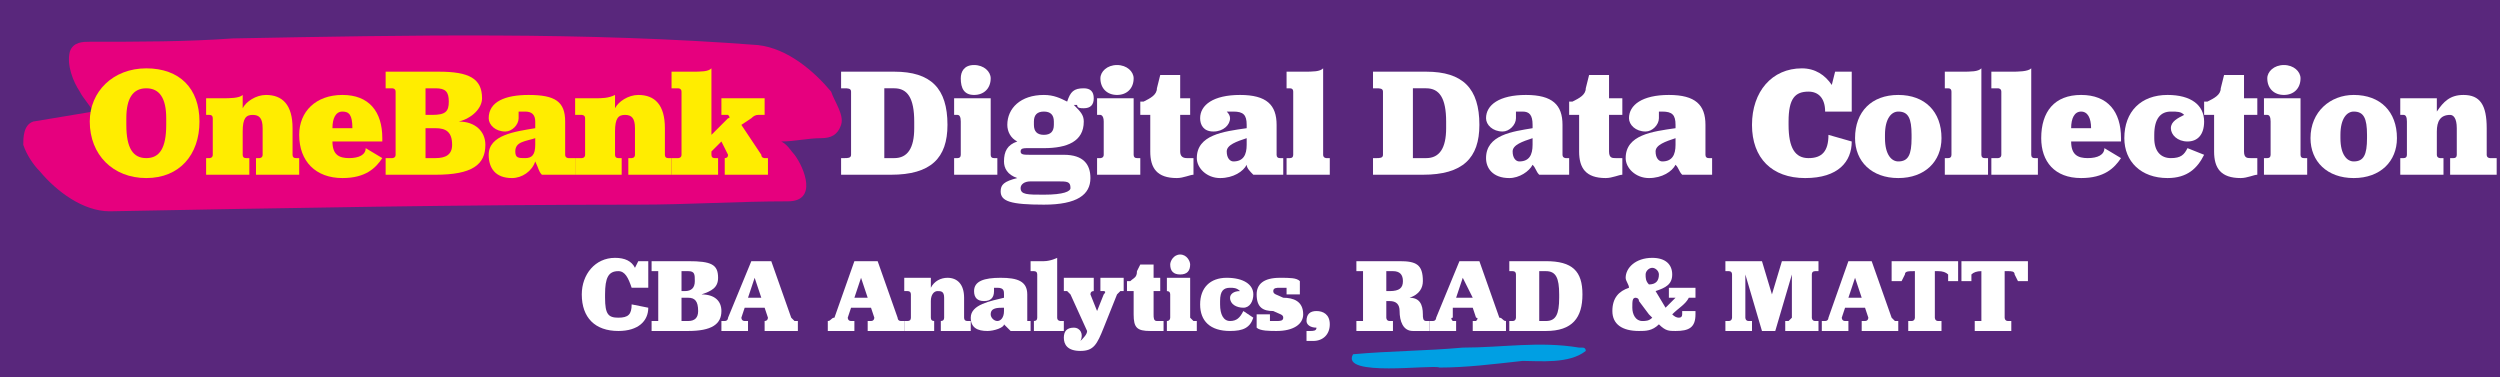 <?xml version="1.0" encoding="UTF-8"?>
<svg id="uuid-6c7d87e5-194e-4b7c-a0bd-275db2f32ee5" data-name="Layer 2" xmlns="http://www.w3.org/2000/svg" viewBox="0 0 564 85.11">
  <g id="uuid-f0e9ef7e-46c1-4f49-83eb-53e2eb6ef096" data-name="Layer 1">
    <rect width="564" height="85.11" fill="#59277c"/>
    <g>
      <path d="m356.25,78.42h.75v.75-.75q.75,0,.75.75h0c-3.75,3-10.5,2.25-14.25,2.25-6.75.75-12.75,1.5-18.75,1.5-1.5-.75-22.5,2.25-19.5-3,8.25-.75,16.5-.75,24.75-1.5,9,0,17.25-1.5,26.25,0h0Z" fill="#009fe3"/>
      <path d="m187.5,20.67c-3.75-4.5-9.75-9.75-16.5-10.5-39-3-78.75-2.25-118.5-1.5-10.5.75-21,.75-32.25.75-1.5,0-3.75,0-4.5,2.25-.75,3,.75,6.75,2.25,9,.75,1.5,2.25,3,3,4.5l-13.5,2.25c-2.25.75-2.25,3.75-2.25,5.25.75,2.25,2.25,4.5,3.75,6,3.75,4.5,9.75,9,15.75,9,39.75-.75,79.5-1.5,119.25-1.5,11.25,0,22.5-.75,33.75-.75,6.75,0,3.75-7.5,1.5-10.5-.75-.75-1.5-2.25-3-3,3,0,6-.75,9-.75,2.25,0,3.75-.75,4.5-3s-1.5-5.25-2.25-7.5h0Z" fill="#e6007e"/>
      <path d="m20.25,27.42c0-6.75,5.25-12,12.75-12s12,4.5,12,12-4.5,12.75-12,12.75-12.75-5.25-12.75-12.75h0Zm17.25.75v-1.5c0-4.5-1.5-6.75-4.5-6.75s-4.5,2.25-4.5,6.75v1.5c0,5.25,1.5,7.5,4.5,7.5s4.5-2.25,4.5-7.5h0Z" fill="#ffed00"/>
      <path d="m54.75,24.42c.75-1.5,3-3,5.25-3,3.75,0,6,2.25,6,7.5v6q0,.75.75.75h.75v3.75h-9.75v-3.75h.75s.75,0,.75-.75v-6c0-2.25-.75-3-2.25-3s-2.25.75-2.25,3.75v5.25q0,.75.75.75h.75v3.75h-9.75v-3.75h.75s.75,0,.75-.75v-8.25q0-.75-.75-.75h-.75v-3.75h3.75c1.5,0,3.75,0,4.5-.75v3Z" fill="#ffed00"/>
      <path d="m75,31.92c0,3,1.5,3.75,3.75,3.75s3.75-.75,3.75-2.25l3.75,2.25c-1.5,2.25-3.75,4.5-9,4.5-6,0-9.75-3.75-9.75-9.75,0-5.25,3.75-9,9.75-9s9,3.75,9,9.75v.75h-11.25Zm0-3h4.5c0-3-.75-3.75-2.25-3.75s-2.25,1.5-2.25,3.75h0Z" fill="#ffed00"/>
      <path d="m98.25,39.42h-11.25v-3.75h1.5s.75,0,.75-.75v-14.25c0-.75-.75-.75-.75-.75h-1.5v-3.75h12c6.75,0,9.75,1.5,9.75,6,0,2.25-2.25,4.5-5.25,5.25,3.75,0,6,2.25,6,5.25,0,4.5-3,6.75-11.25,6.75h0Zm-.75-13.5c3,0,3.75-.75,3.75-3s-.75-3-3-3h-2.25v6h1.5Zm-1.5,9.75h2.25c2.25,0,3.75-.75,3.75-3,0-3-1.5-3.75-3.75-3.75h-2.25v6.75Z" fill="#ffed00"/>
      <path d="m117,25.17v1.5c0,1.5-1.5,3-3,3-2.25,0-3.75-1.5-3.75-3,0-3.75,3.75-5.25,9-5.25,6,0,8.25,1.5,8.25,6v7.5c0,.75.75.75.75.75h1.5v3.75h-7.5c-.75-.75-.75-1.5-1.5-3-.75,2.25-3,3.75-5.25,3.75-3.75,0-5.25-2.25-5.25-5.25,0-4.5,6-5.25,10.5-6v-1.5c0-1.5-.75-2.25-2.25-2.25h-1.5Zm3.75,7.5v-1.5c-2.25.75-4.5.75-4.5,3,0,1.5.75,1.5,2.25,1.5s2.25-.75,2.25-3h0Z" fill="#ffed00"/>
      <path d="m138.75,24.42c.75-1.5,3-3,5.25-3,3.75,0,6,2.25,6,7.5v6q0,.75.75.75h.75v3.75h-9.75v-3.75h.75s.75,0,.75-.75v-6c0-2.25-.75-3-2.25-3s-2.25.75-2.25,3.75v5.25q0,.75.75.75h.75v3.75h-10.5v-3.75h1.5s.75,0,.75-.75v-8.25c0-.75-.75-.75-.75-.75h-1.5v-3.75h4.5c1.5,0,3,0,4.5-.75v3Z" fill="#ffed00"/>
      <path d="m151.5,35.67h1.5s.75,0,.75-.75v-14.25c0-.75-.75-.75-.75-.75h-1.5v-3.75h4.5c2.25,0,3.75,0,4.5-.75v15l3.75-3.75c.75,0,0-.75,0-.75h-1.5v-3.75h9.75v3.75h-1.5q-.75,0-1.5.75l-2.25,1.5,4.5,6.75c0,.75.75.75.75.75h.75v3.75h-9.75v-3.75h0q.75,0,.75-.75l-1.5-3-2.25,2.25v.75q0,.75.75.75h.75v3.75h-10.5v-3.75Z" fill="#ffed00"/>
      <path d="m189.75,35.67h.75c.75,0,1.5,0,1.5-.75v-14.25c0-.75-.75-.75-1.5-.75h-.75v-3.75h12c8.25,0,12,3.75,12,12,0,7.5-3.75,11.25-12.75,11.25h-11.25v-3.75Zm12,0c3,0,4.5-2.25,4.5-6.75v-1.5c0-5.25-1.5-7.5-4.5-7.5h-2.25v15.75h2.25Z" fill="#fff"/>
      <path d="m215.25,35.67h.75q.75,0,.75-.75v-7.5q0-1.5-.75-1.5h-.75v-3.75h8.25v12.75q0,.75.75.75h.75v3.75h-9.75v-3.75Zm1.5-18c0-1.5.75-3,3-3s3.75,1.5,3.75,3c0,2.25-1.5,3.75-3.75,3.75s-3-1.5-3-3.75h0Z" fill="#fff"/>
      <path d="m225.75,43.17c0-1.5.75-2.25,3.75-3-2.25-.75-3-2.25-3-3.75,0-2.25.75-3.75,3-4.5-1.5-.75-2.25-2.25-2.25-3.75,0-3.75,3-6.75,8.25-6.75,2.25,0,3.75.75,5.25,1.5.75-2.25,1.5-3,3.75-3,1.5,0,2.25.75,2.25,2.25s-.75,2.25-2.25,2.25c-.75,0-1.5,0-1.5-.75h-.75c1.5,1.5,2.25,2.25,2.25,3.75,0,4.5-3.75,6-9,6h-3.75c-.75,0-1.5,0-1.5.75s.75.75,2.25.75h7.5c4.5,0,6,2.25,6,5.25,0,3.75-3,6-10.5,6s-9.75-.75-9.75-3h0Zm6.75-2.25c-1.5,0-2.25.75-2.25,1.5,0,1.5,1.5,1.5,5.25,1.5,4.5,0,6-.75,6-1.5,0-1.5-.75-1.5-3-1.5h-6Zm5.25-12.75v-.75c0-1.5-.75-2.25-2.25-2.25s-2.25.75-2.25,2.25v.75c0,1.5.75,2.25,2.25,2.25s2.25-.75,2.25-2.25h0Z" fill="#fff"/>
      <path d="m247.5,35.67h.75s.75,0,.75-.75v-7.5c0-1.5-.75-1.5-.75-1.5h-.75v-3.75h8.25v12.75q0,.75.75.75h.75v3.75h-9.75v-3.75Zm.75-18c0-1.5,1.5-3,3.75-3s3.75,1.5,3.75,3c0,2.25-1.5,3.75-3.75,3.75s-3.75-1.5-3.75-3.75h0Z" fill="#fff"/>
      <path d="m259.5,34.17v-8.25h-2.25v-3h.75c1.5-.75,3-1.5,3-3l.75-3h4.5v5.25h2.25v3.75h-2.25v8.25q0,1.5,1.5,1.5h1.5v3.75c-.75,0-2.25.75-3.75.75-4.5,0-6-2.25-6-6h0Z" fill="#fff"/>
      <path d="m276.75,25.17q.75.75.75,1.5c0,1.5-1.5,3-3.75,3s-3-1.5-3-3c0-3,3-5.25,9-5.25s8.25,2.25,8.25,6.75v6.75q0,.75.75.75h.75v3.75h-6.75c-.75-.75-1.5-1.5-1.5-2.25-.75,1.5-3,3-6,3s-5.25-2.25-5.25-4.5c0-5.25,6-6,11.25-6.75v-.75c0-2.25-.75-3-3-3h-1.5Zm4.5,7.5v-1.5c-2.25.75-4.5,1.5-4.5,3s.75,2.25,1.5,2.25c2.25,0,3-1.5,3-3.75h0Z" fill="#fff"/>
      <path d="m290.25,35.67h.75q.75,0,.75-.75v-14.25q0-.75-.75-.75h-.75v-3.75h3.75c2.25,0,3.75,0,4.5-.75v19.5c0,.75.75.75.75.75h.75v3.75h-9.75v-3.75Z" fill="#fff"/>
      <path d="m309.75,35.67h.75c.75,0,1.5,0,1.5-.75v-14.25c0-.75-.75-.75-1.5-.75h-.75v-3.75h12c8.25,0,12,3.75,12,12,0,7.5-3.75,11.25-12.75,11.25h-11.25v-3.75Zm12,0c3,0,4.5-2.25,4.5-6.75v-1.5c0-5.25-1.5-7.5-4.5-7.5h-3v15.75h3Z" fill="#fff"/>
      <path d="m342,25.17v1.5c0,1.5-1.5,3-3,3-2.25,0-3.75-1.5-3.75-3,0-3,3-5.25,9-5.25s8.25,2.25,8.25,6.75v6.75c0,.75.75.75.75.75h.75v3.75h-6.75c-.75-.75-.75-1.5-1.5-2.25-.75,1.5-3,3-5.25,3-3.75,0-5.25-2.25-5.25-4.5,0-5.25,6-6,10.5-6.75v-.75c0-2.25-.75-3-2.25-3h-1.5Zm3.75,7.5v-1.5c-2.25.75-4.5,1.5-4.5,3s.75,2.25,1.5,2.25c2.25,0,3-1.5,3-3.75h0Z" fill="#fff"/>
      <path d="m356.25,34.17v-8.25h-2.25v-3h.75c1.5-.75,3-1.5,3-3l.75-3h4.5v5.25h3v3.75h-3v8.25c0,1.5.75,1.5,1.5,1.5h1.5v3.75c-.75,0-2.25.75-3.75.75-4.5,0-6-2.25-6-6h0Z" fill="#fff"/>
      <path d="m374.25,25.17v1.5c0,1.5-1.5,3-3,3-2.25,0-3.75-1.5-3.75-3,0-3,3-5.25,9-5.25s8.25,2.25,8.25,6.75v6.75q0,.75.75.75h.75v3.75h-6.75c-.75-.75-.75-1.5-1.5-2.25-.75,1.5-3,3-6,3s-5.25-2.25-5.25-4.5c0-5.25,6-6,11.25-6.75v-.75c0-2.25-.75-3-3-3h-.75Zm3.75,7.5v-1.5c-2.25.75-4.5,1.5-4.5,3s.75,2.25,1.5,2.25c2.25,0,3-1.5,3-3.75h0Z" fill="#fff"/>
      <path d="m395.25,28.17c0-7.5,4.5-12.75,11.25-12.75,3,0,5.25,1.5,6.75,3.75l.75-3h3.75v9h-6c0-3-1.5-4.5-3.75-4.5-3,0-4.5,1.5-4.5,6.75v.75c0,5.25,1.5,7.5,4.5,7.5s4.5-1.5,4.5-5.25l5.25,1.5c0,4.5-3,8.25-10.5,8.25s-12-4.5-12-12h0Z" fill="#fff"/>
      <path d="m418.5,31.17c0-6,3.75-9.75,9.75-9.75s9.75,3.75,9.75,9.75c0,5.25-3.75,9-9.75,9s-9.75-3.75-9.75-9h0Zm12.75,0v-.75c0-3.75-.75-5.25-3-5.25-1.5,0-3,1.5-3,5.25v.75c0,3.75,1.5,5.25,3,5.25,2.25,0,3-1.5,3-5.25h0Z" fill="#fff"/>
      <path d="m438.75,35.67h.75q.75,0,.75-.75v-14.25q0-.75-.75-.75h-.75v-3.75h3.75c2.25,0,3.75,0,4.5-.75v19.5q0,.75.75.75h.75v3.75h-9.75v-3.75Z" fill="#fff"/>
      <path d="m449.25,35.67h1.5s.75,0,.75-.75v-14.25c0-.75-.75-.75-.75-.75h-1.5v-3.75h4.5c1.5,0,3.75,0,4.5-.75v19.5q0,.75.75.75h.75v3.75h-10.5v-3.75Z" fill="#fff"/>
      <path d="m467.25,31.92c0,3,1.5,3.75,3.75,3.75s3.75-.75,3.75-2.25l3.75,2.25c-1.5,2.25-3.75,4.5-9,4.5-6,0-9-3.75-9-9,0-6,3-9.75,9-9.75s9,3.75,9,9.75v.75h-11.25Zm0-3h4.5c0-2.25-.75-3.75-2.25-3.75s-2.25,1.5-2.25,3.75h0Z" fill="#fff"/>
      <path d="m492.75,25.92c-.75-.75-1.5-.75-3-.75-2.25,0-3.75,1.5-3.75,5.25v.75c0,3,1.5,4.5,3.75,4.5s3-.75,3.75-2.25l3.75,1.5c-1.5,3-3.75,5.25-8.25,5.25-6,0-9.75-3.75-9.75-9,0-6,3.75-9.75,9.75-9.75,5.25,0,8.25,2.25,8.25,6,0,3-1.5,4.5-3.75,4.5s-3.75-1.5-3.75-3,1.5-2.25,3-3h0Z" fill="#fff"/>
      <path d="m499.5,34.17v-8.25h-2.25v-3h.75c1.5-.75,3-1.5,3-3l.75-3h4.5v5.25h3v3.75h-3v8.25c0,1.5.75,1.5,1.5,1.5h1.5v3.75c-.75,0-2.25.75-3.75.75-4.5,0-6-2.25-6-6h0Z" fill="#fff"/>
      <path d="m510.75,35.67h.75q.75,0,.75-.75v-7.5q0-1.5-.75-1.5h-.75v-3.75h8.25v12.75q0,.75.75.75h.75v3.75h-9.75v-3.75Zm.75-18c0-1.5,1.5-3,3.75-3s3.75,1.5,3.75,3c0,2.25-1.5,3.75-3.75,3.75s-3.75-1.5-3.75-3.75h0Z" fill="#fff"/>
      <path d="m521.25,31.17c0-6,4.5-9.75,9.75-9.75,6,0,9.75,3.75,9.75,9.75,0,5.25-3.75,9-9.75,9s-9.75-3.75-9.75-9h0Zm12.75,0v-.75c0-3.75-.75-5.25-3-5.25-1.5,0-3,1.5-3,5.25v.75c0,3.75,1.5,5.25,3,5.25,2.25,0,3-1.5,3-5.25h0Z" fill="#fff"/>
      <path d="m549.75,25.17c1.5-2.25,3-3.75,6-3.75,3.75,0,5.25,2.25,5.25,7.5v6c0,.75.75.75.75.75h1.5v3.75h-10.5v-3.75h.75q.75,0,.75-.75v-6c0-2.25-.75-3-1.5-3-2.25,0-3,1.5-3,3.75v5.25c0,.75.75.75.75.75h.75v3.75h-9.75v-3.75h.75q.75,0,.75-.75v-7.5q0-1.5-.75-1.5h-.75v-3.75h8.25v3Z" fill="#fff"/>
      <path d="m131.25,66.42c0-4.5,3-8.25,7.5-8.25,2.25,0,3.75.75,4.5,2.25l.75-1.5h2.25v6h-3.75c-.75-2.25-1.5-3.75-3-3.75-2.25,0-3,1.5-3,5.25v.75c0,3.75.75,4.5,3,4.5s3-.75,3-3l3.75.75c0,3-2.25,5.25-6.75,5.25-5.25,0-8.25-3-8.25-8.25h0Z" fill="#fff"/>
      <path d="m155.25,74.67h-8.25v-2.25h1.5v-11.25h-1.5v-2.25h8.25c5.25,0,6.75.75,6.75,3.75,0,2.25-1.5,3-3.75,3.75,3,0,4.5,1.5,4.5,3.75,0,3-2.25,4.5-7.5,4.5h0Zm-.75-9c1.5,0,2.25-.75,2.25-2.25s0-2.25-1.5-2.25h-1.5v4.5h.75Zm-.75,6.75h1.5c1.5,0,2.25-.75,2.25-2.25,0-2.25-.75-3-2.25-3h-1.5v5.25Z" fill="#fff"/>
      <path d="m172.5,69.42h-4.5l-.75,2.25s0,.75.75.75h.75v2.25h-6v-2.25h.75c.75,0,.75-.75.75-.75l5.25-12.75h4.5l4.5,12.75.75.75h.75v2.25h-7.5v-2.25h0c.75,0,.75-.75.75-.75l-.75-2.25Zm-3.75-2.25h3l-1.5-4.5-1.5,4.5Z" fill="#fff"/>
      <path d="m196.5,69.42h-4.5l-.75,2.25s0,.75.75.75h.75v2.25h-6v-2.25h0c.75,0,.75-.75,1.5-.75l4.5-12.75h5.25l4.5,12.75s0,.75.75.75h.75v2.25h-8.25v-2.25h.75c.75,0,.75-.75.75-.75l-.75-2.25Zm-3.75-2.25h3l-1.5-4.5-1.5,4.5Z" fill="#fff"/>
      <path d="m210,64.92c.75-1.5,2.25-2.25,3.75-2.25,2.25,0,3.75,1.5,3.75,4.5v4.5q0,.75.75.75h.75v2.25h-6.75v-2.25h0q.75,0,.75-.75v-4.5c0-1.5-.75-1.5-1.5-1.5s-1.5.75-1.5,2.25v3.75q0,.75.75.75h0v2.25h-6.75v-2.25h.75q.75,0,.75-.75v-5.25q0-.75-.75-.75h-.75v-3h6v2.25Z" fill="#fff"/>
      <path d="m224.25,64.92v.75c0,1.5-.75,2.25-2.25,2.25s-2.25-.75-2.25-2.25c0-2.25,2.25-3,6-3s6,.75,6,3.75v6h.75v2.25h-4.5l-1.5-1.5c0,.75-2.25,1.5-3.75,1.5-2.25,0-3.75-.75-3.75-3,0-3,4.5-3.75,7.5-4.5v-.75c0-.75,0-1.5-1.5-1.5h-.75Zm2.25,5.25v-.75c-1.5,0-3,0-3,1.5,0,.75.75,1.5,1.5,1.5s1.5-.75,1.5-2.25h0Z" fill="#fff"/>
      <path d="m233.25,72.42h0q.75,0,.75-.75v-9.75q0-.75-.75-.75h-.75v-2.25h3c1.5,0,3-.75,3-.75v13.5c0,.75.75.75.75.75h.75v2.25h-6.75v-2.25Z" fill="#fff"/>
      <path d="m245.25,74.67l-3.75-8.25-.75-.75h-.75v-3h6.75v3h0q-.75,0-.75.75l1.5,3.75,1.5-3.75c.75-.75,0-.75,0-.75h-.75v-3h5.25v3h-.75l-.75.75-3,7.5c-1.5,3.75-2.25,5.25-5.25,5.25s-3.75-1.5-3.75-3,.75-2.25,2.25-2.25,2.25,1.5,1.5,3c.75-.75,1.5-1.5,1.5-2.25h0Z" fill="#fff"/>
      <path d="m255.75,70.92v-5.25h-1.5v-2.25h.75c.75-.75,1.5-.75,1.5-2.25l.75-1.5h3v3h1.5v3h-1.5v5.25c0,.75,0,1.5.75,1.5h1.5v2.25h-3c-3,0-3.75-.75-3.75-3.75h0Z" fill="#fff"/>
      <path d="m263.25,72.42h0c.75,0,.75-.75.75-.75v-5.25q0-.75-.75-.75h0v-3h5.25v9l.75.75h.75v2.25h-6.75v-2.25Zm.75-12.75c0-.75.75-2.25,2.25-2.25s2.25,1.5,2.25,2.25c0,1.5-.75,2.25-2.25,2.25s-2.25-.75-2.25-2.25h0Z" fill="#fff"/>
      <path d="m279.75,65.67c-.75-.75-1.5-.75-2.25-.75-1.5,0-2.25.75-2.25,3v.75c0,2.25.75,3.75,2.25,3.75s2.25-.75,3-2.25l2.25,1.5c-.75,2.25-2.25,3-5.25,3-4.5,0-6.75-2.25-6.75-6s2.25-6,6-6,6,1.5,6,3.75c0,1.5-.75,3-2.25,3s-3-.75-3-2.25c0-.75.75-1.5,2.25-1.5h0Z" fill="#fff"/>
      <path d="m283.5,70.92h3v1.5h1.5c.75,0,1.5,0,1.5-.75s-.75-.75-2.25-1.5c-2.25,0-3.75-.75-3.75-3.75,0-2.25,1.5-3.75,5.25-3.75,2.25,0,3.75,0,4.5.75v3h-3v-1.5h-1.5c-.75,0-1.5,0-1.5.75s.75.75,2.25,1.5c2.25,0,4.5.75,4.5,3.75,0,2.25-2.25,3.75-6,3.75-1.5,0-3.75,0-4.5-.75v-3Z" fill="#fff"/>
      <path d="m297,73.92h0c-1.5,0-2.25-.75-2.25-1.5,0-1.5.75-2.25,2.25-2.25s3,.75,3,3-1.5,3.75-3.75,3.75h-1.5v-2.25h.75c.75,0,1.5,0,1.5-.75h0Z" fill="#fff"/>
      <path d="m318,67.17c2.25,0,3,1.5,3,3.75,0,.75,0,1.5.75,1.5h.75v2.25h-3.75c-2.25,0-3-2.25-3-4.5,0-1.5-.75-2.25-2.25-2.25h-.75v3.75s0,.75.75.75h.75v2.25h-8.25v-2.25h1.5v-11.25h-1.5v-2.25h9.75c3.75,0,5.25.75,5.25,4.5,0,1.5-.75,3-3,3.75h0Zm-5.25-1.5h.75c2.25,0,3-.75,3-2.25s-.75-2.25-2.25-2.25h-1.5v4.5Z" fill="#fff"/>
      <path d="m332.25,69.42h-4.5v2.25c-.75,0,0,.75,0,.75h.75v2.25h-6v-2.25h.75c.75,0,.75-.75.75-.75l5.25-12.75h4.5l4.5,12.75c.75,0,.75.75,1.5.75h0v2.25h-7.5v-2.25h.75s.75-.75,0-.75l-.75-2.25Zm-3.75-2.25h3.75l-2.25-4.5-1.5,4.5Z" fill="#fff"/>
      <path d="m340.5,72.42h.75c.75,0,.75-.75.75-.75v-9.75q0-.75-.75-.75h-.75v-2.25h8.25c6,0,8.25,2.25,8.25,7.5s-2.25,8.25-8.25,8.25h-8.25v-2.25Zm8.25,0c2.25,0,3-1.5,3-5.25v-.75c0-3.75-.75-5.25-3-5.25h-1.5v11.25h1.5Z" fill="#fff"/>
      <path d="m363.75,70.17c0-3,1.5-4.5,3.75-5.25,0-.75-.75-1.5-.75-2.25,0-2.25,2.25-4.5,6-4.5,3,0,4.5,1.5,4.5,3.75s-1.5,3-3.75,3.75l2.25,3.75,2.25-2.25h-1.5v-2.25h6v2.25h-1.5c-.75,1.5-2.25,2.25-3.75,3.75q.75.75,1.5.75t.75-.75v-.75h3v.75c0,3-1.5,3.75-4.5,3.75-1.5,0-2.25,0-3.75-1.5-1.5,1.5-3,1.5-4.5,1.5-3.75,0-6-1.5-6-4.5h0Zm9,1.5l-.75-.75-2.25-3c0-.75-.75-.75-.75-.75-.75,0-.75.75-.75,2.25s.75,3,2.25,3c.75,0,1.5,0,2.25-.75h0Zm-.75-7.5c1.5,0,2.25-.75,2.25-2.25,0-.75-.75-1.5-1.5-1.5s-1.5.75-1.5,1.5,0,1.5.75,2.25h0Z" fill="#fff"/>
      <path d="m389.25,72.42h.75c.75,0,.75-.75.75-.75v-9.75q0-.75-.75-.75h-.75v-2.25h8.25l2.25,7.5,2.25-7.5h8.25v2.25h-.75q-.75,0-.75.75v9.75s0,.75.75.75h.75v2.25h-7.5v-2.25h.75l.75-.75v-9.75l-3.75,12.75h-3l-3.75-12.75v9.75s0,.75.75.75h.75v2.25h-6v-2.25Z" fill="#fff"/>
      <path d="m420.75,69.42h-4.5l-.75,2.25s0,.75.75.75h.75v2.25h-6v-2.25h.75c.75,0,.75-.75.75-.75l4.5-12.75h5.25l4.5,12.75.75.75h.75v2.25h-8.25v-2.25h.75c.75,0,.75-.75.75-.75l-.75-2.25Zm-3.75-2.25h3l-1.5-4.5-1.5,4.5Z" fill="#fff"/>
      <path d="m430.5,72.42h.75c.75,0,.75-.75.75-.75v-10.5h0c-1.5,0-2.25,0-2.25.75l-.75,1.5h-2.25v-4.5h15v4.5h-2.25v-1.5q-.75-.75-2.25-.75h-.75v10.5s0,.75.75.75h.75v2.25h-7.5v-2.25Z" fill="#fff"/>
      <path d="m445.5,72.42h1.5v-11.25h0q-1.5,0-2.25.75v1.5h-2.25v-4.5h15v4.5h-2.25l-.75-1.5c0-.75-.75-.75-1.5-.75h-.75v10.5s0,.75.75.75h.75v2.25h-8.25v-2.25Z" fill="#fff"/>
    </g>
  </g>
</svg>